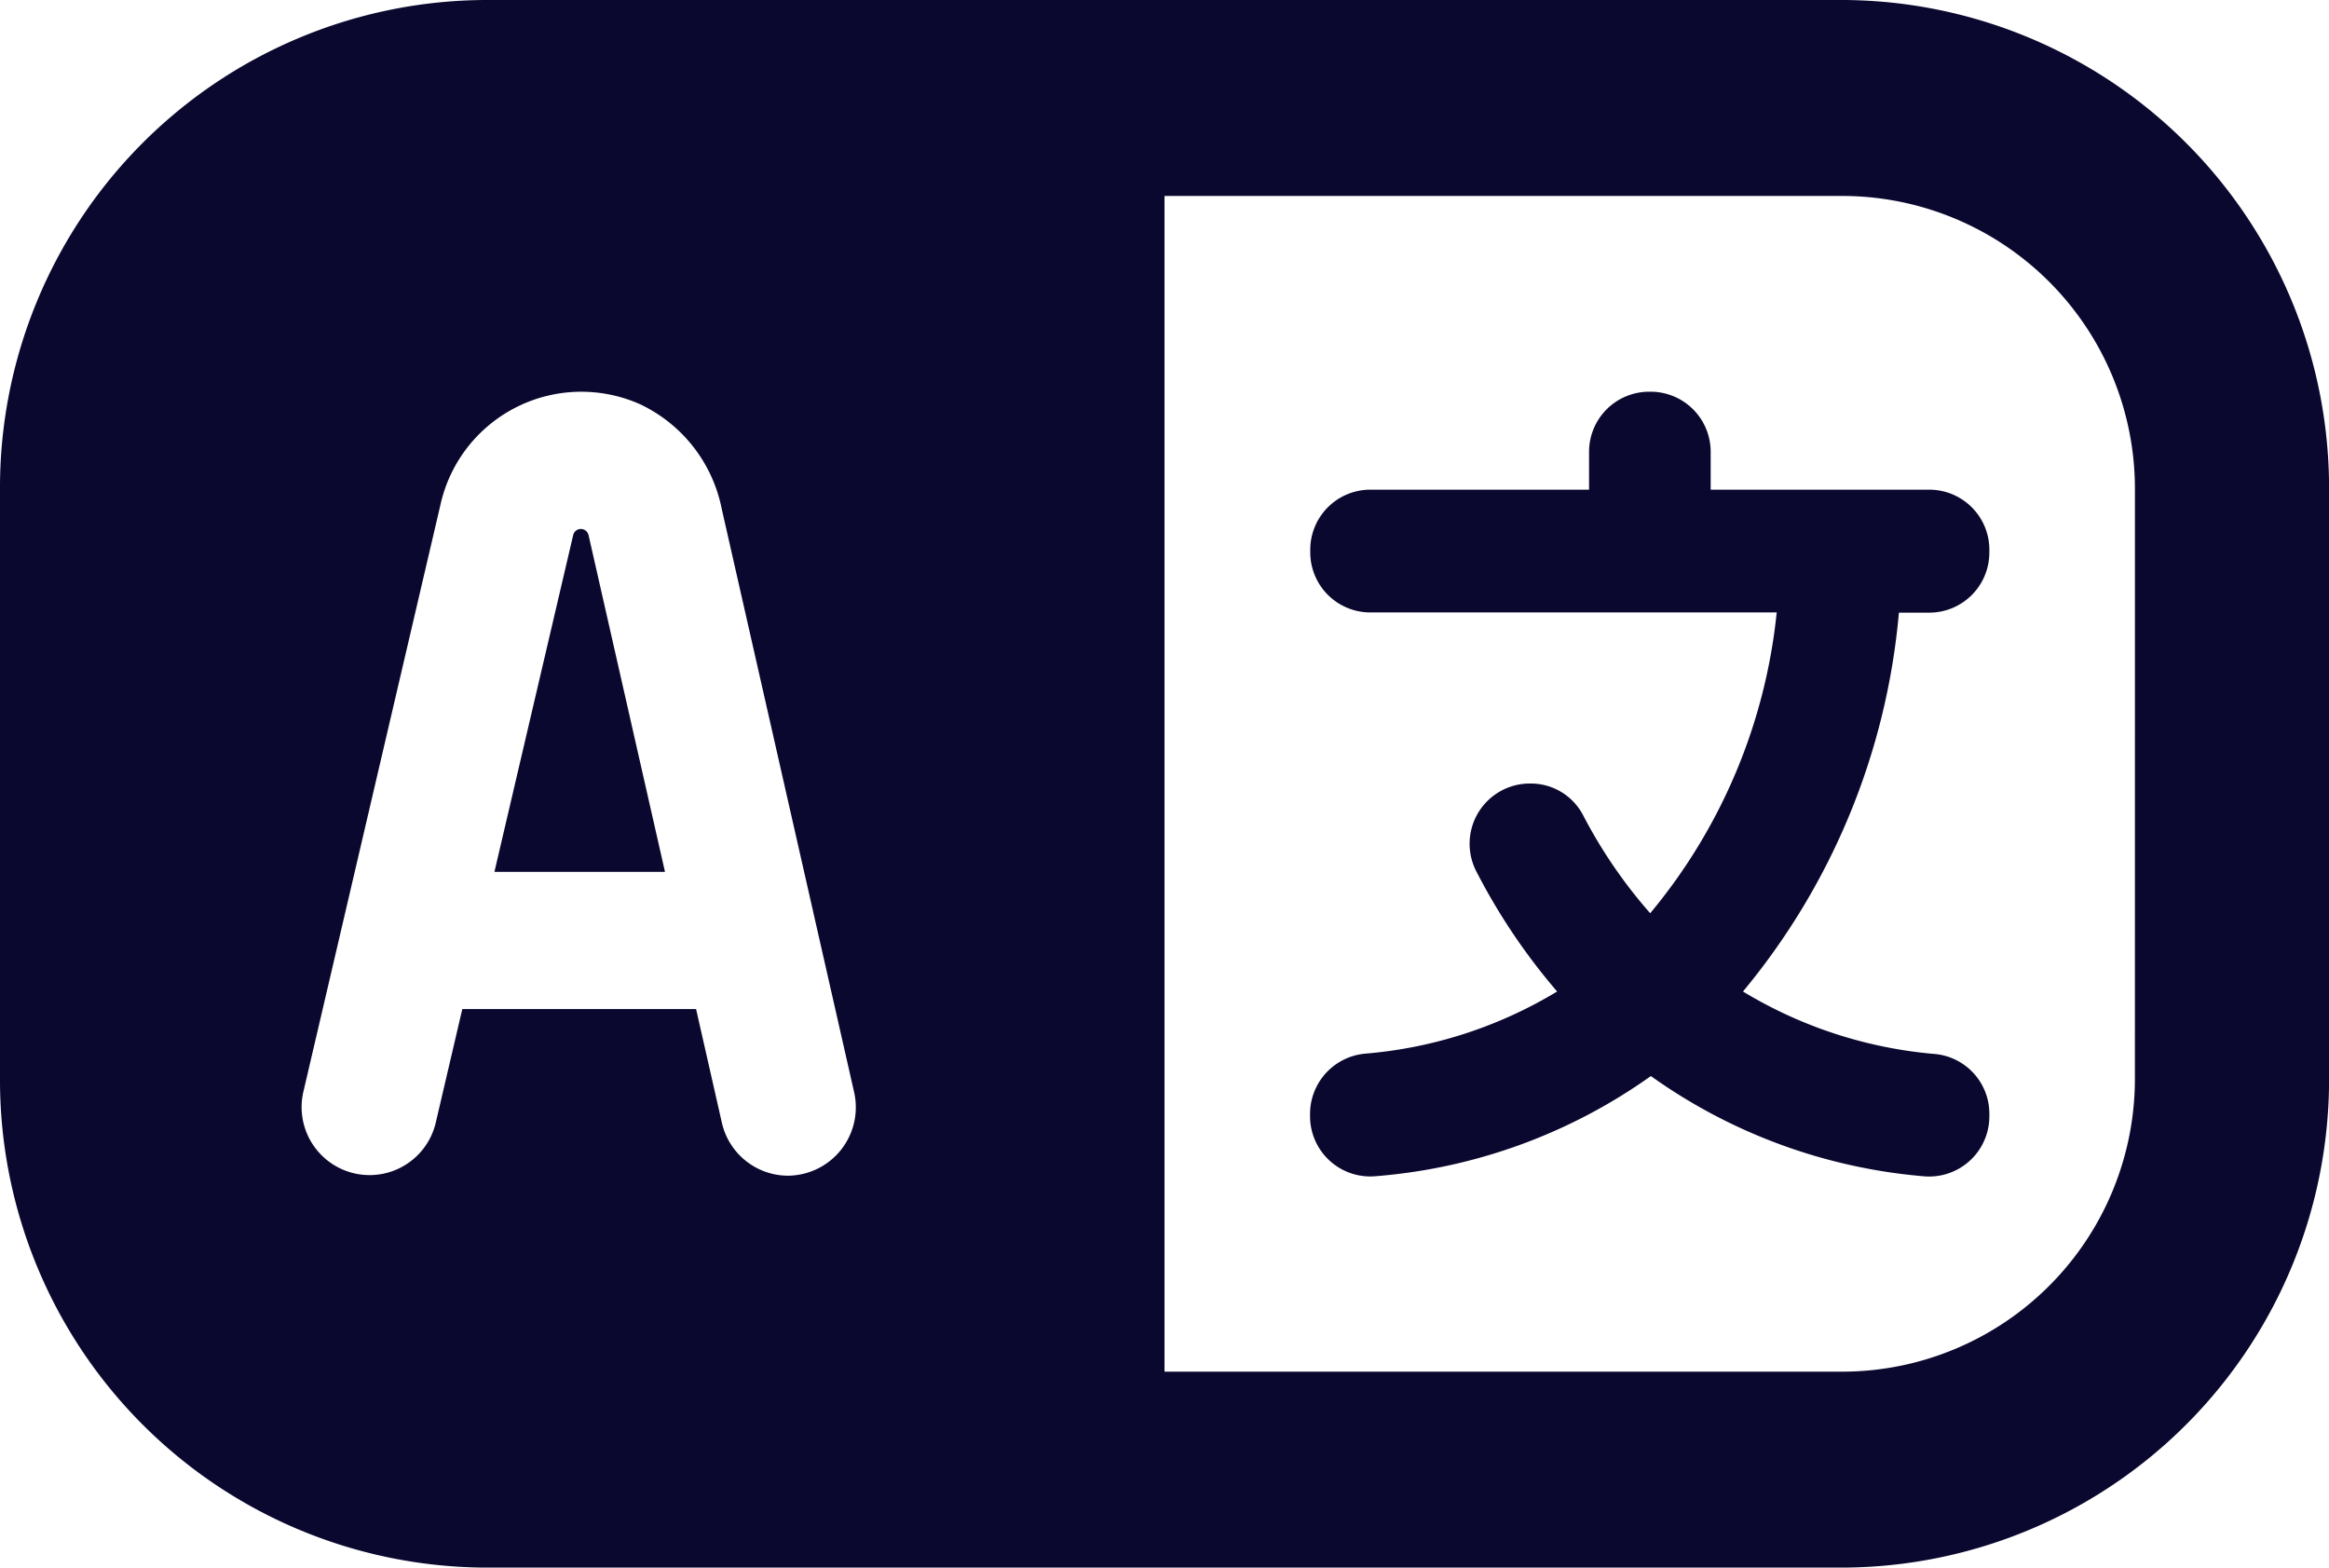 <svg xmlns="http://www.w3.org/2000/svg" width="100.543" height="67.668" viewBox="0 0 100.543 67.668">
  <path id="language_9821544" d="M79.6,4H20.946A21.047,21.047,0,0,0,0,25.146V50.522A21.049,21.049,0,0,0,20.946,71.668H79.6a21.071,21.071,0,0,0,20.946-21.146V25.146A21.071,21.071,0,0,0,79.6,4ZM34.025,54.751h-.008a2.937,2.937,0,0,1-2.857-2.3l-1.11-4.893H19.958l-1.148,4.91A2.933,2.933,0,1,1,13.1,51.114l5.919-25.346a6.229,6.229,0,0,1,8.613-4.318,6.365,6.365,0,0,1,3.527,4.525l5.71,25.156a2.952,2.952,0,0,1-2.857,3.62Zm58.139-4.229A12.644,12.644,0,0,1,79.6,63.21H50.272V12.459H79.6A12.644,12.644,0,0,1,92.165,25.146Zm-6.284-22.77v.089A2.594,2.594,0,0,1,83.3,30.446H81.976A29.655,29.655,0,0,1,75.244,46.8a19.117,19.117,0,0,0,8.312,2.7,2.591,2.591,0,0,1,2.325,2.593v.089a2.6,2.6,0,0,1-2.849,2.593A23.687,23.687,0,0,1,71.268,50.45,23.707,23.707,0,0,1,59.4,54.772a2.6,2.6,0,0,1-2.845-2.6v-.089a2.613,2.613,0,0,1,2.38-2.6A19.055,19.055,0,0,0,67.221,46.8a26.562,26.562,0,0,1-3.49-5.189,2.6,2.6,0,0,1,2.3-3.789h.042a2.543,2.543,0,0,1,2.266,1.362,21.22,21.22,0,0,0,2.9,4.238A24.085,24.085,0,0,0,76.7,30.437H59.145a2.594,2.594,0,0,1-2.581-2.605v-.089a2.594,2.594,0,0,1,2.581-2.605H68.6V23.514a2.594,2.594,0,0,1,2.581-2.605h.088a2.594,2.594,0,0,1,2.581,2.605v1.624H83.3a2.594,2.594,0,0,1,2.581,2.605ZM25.408,27.1l3.3,14.536H21.344l3.4-14.536a.341.341,0,0,1,.331-.266.337.337,0,0,1,.331.266Z" transform="translate(0 -4)" fill="#0a082e"/>
</svg>
